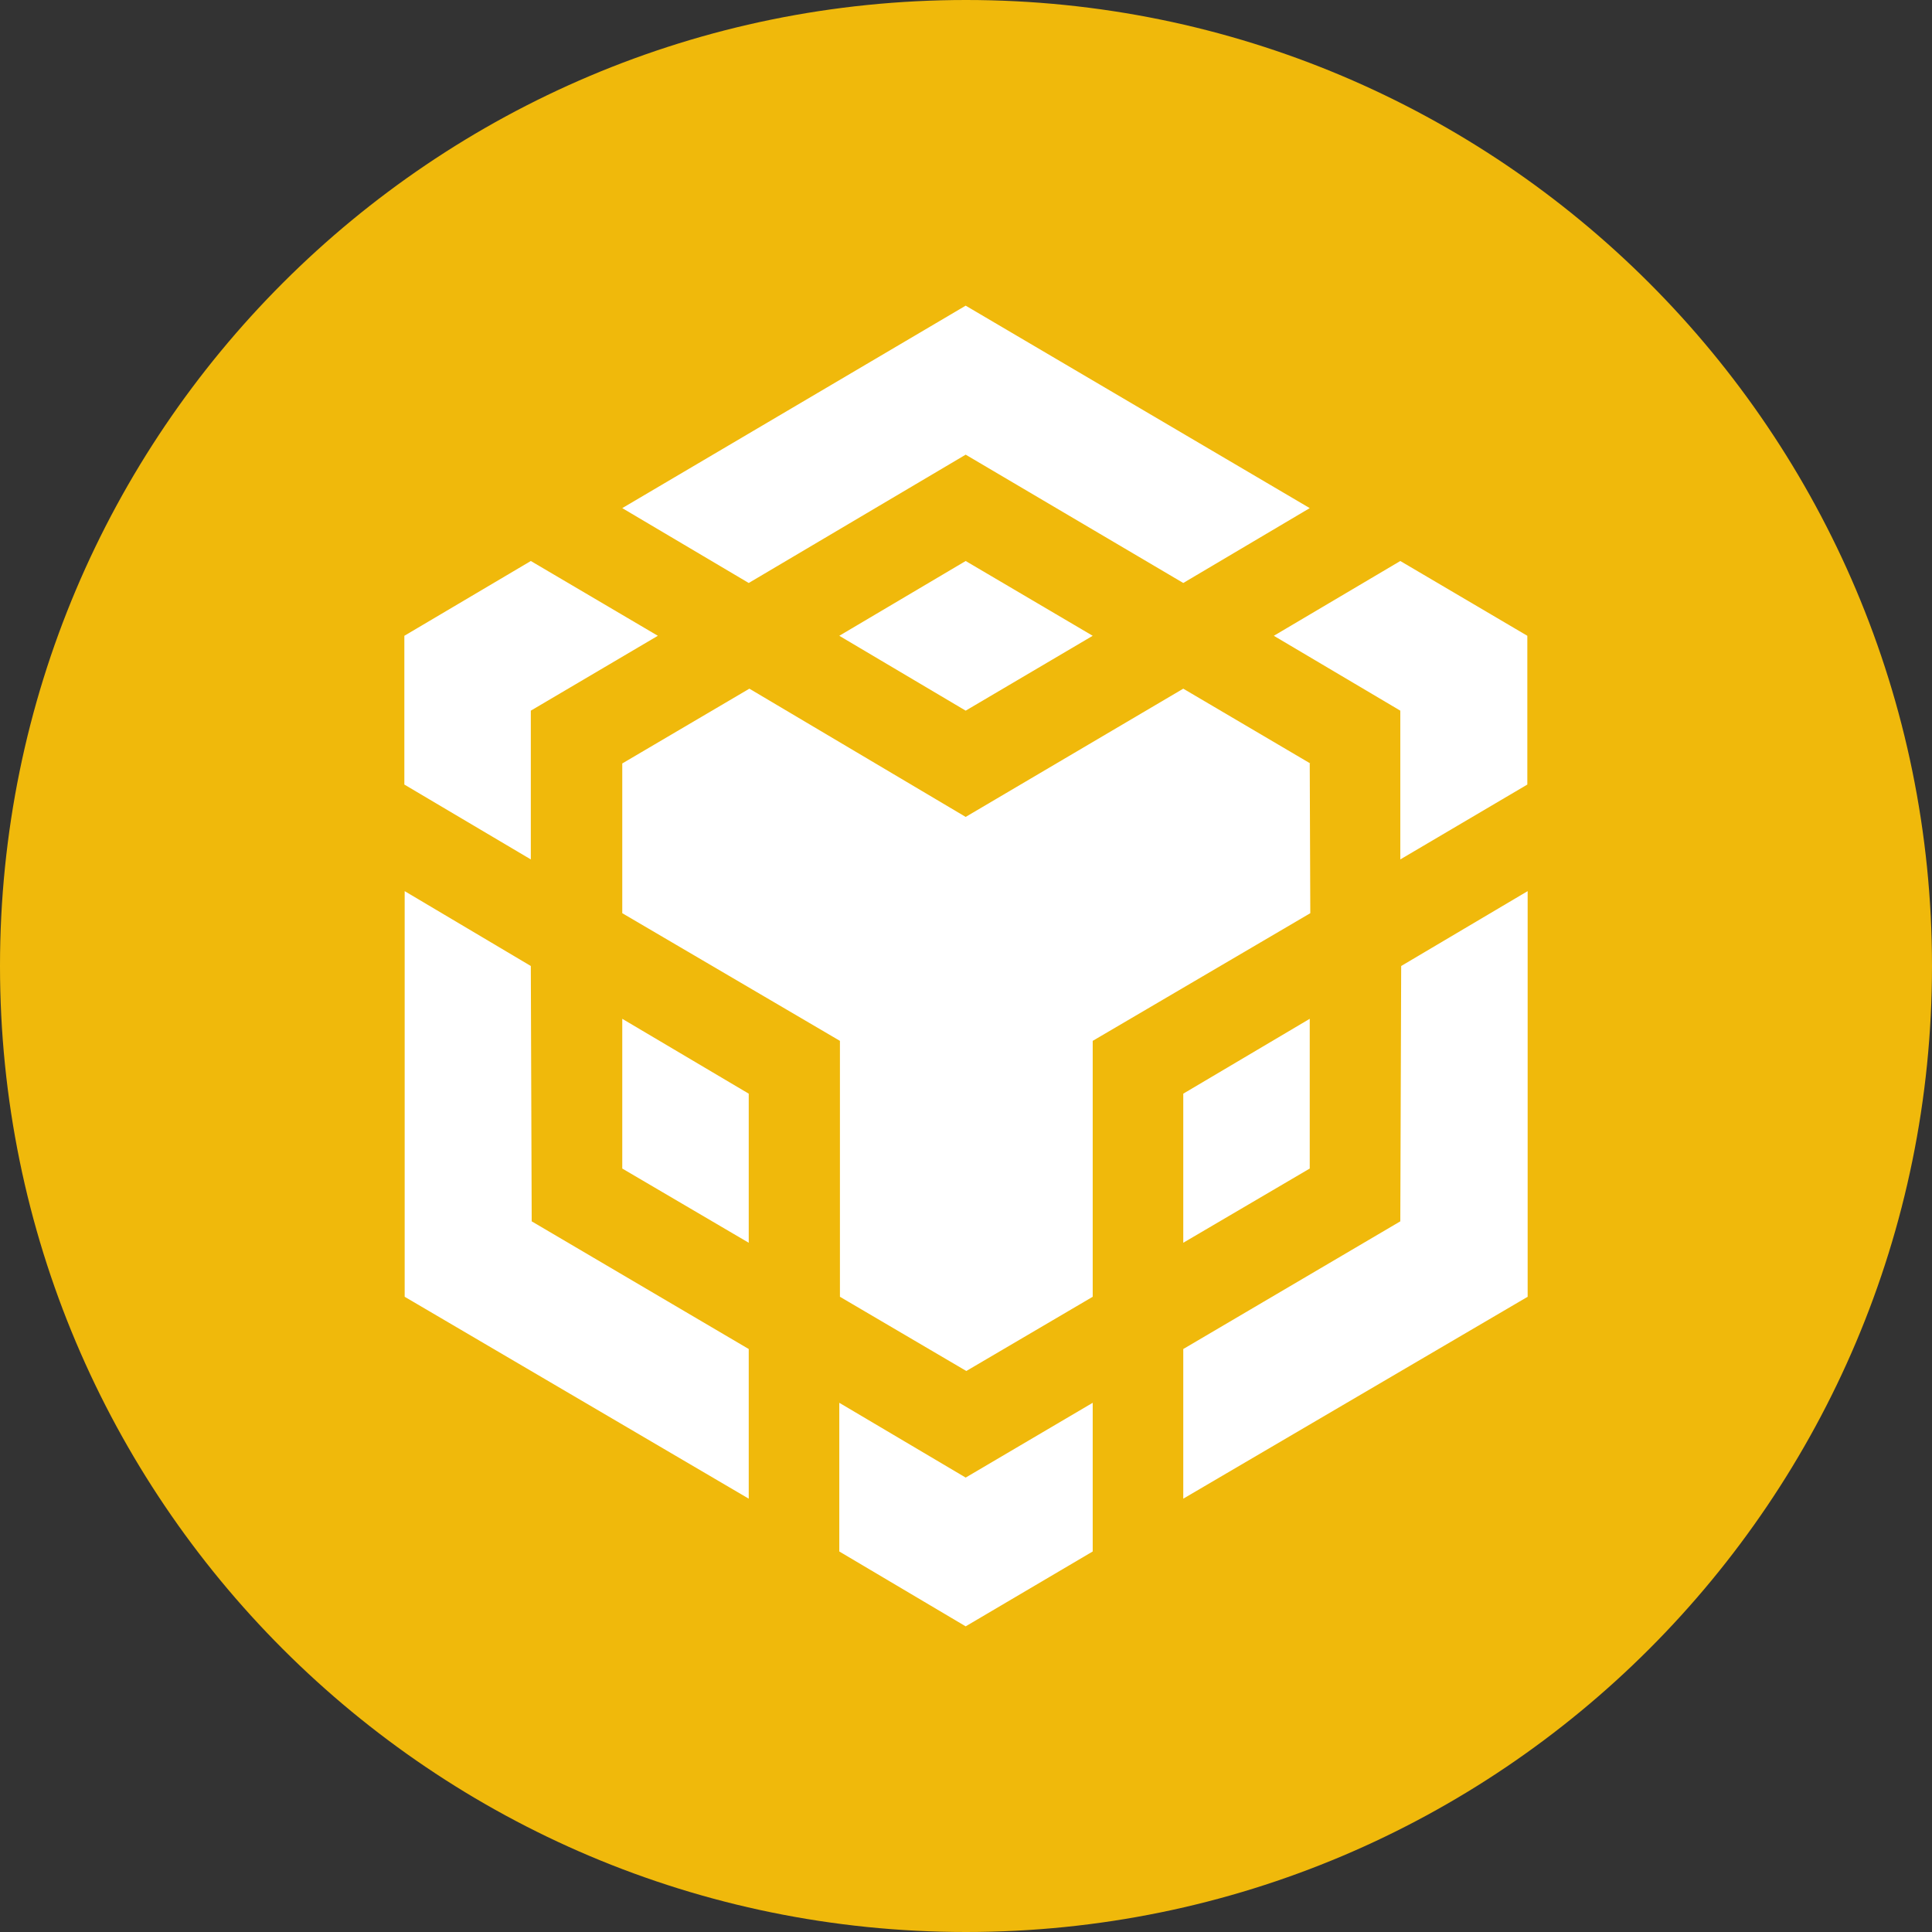 <?xml version="1.0" encoding="UTF-8"?>
<svg xmlns="http://www.w3.org/2000/svg" xmlns:xlink="http://www.w3.org/1999/xlink" width="24px" height="24px" viewBox="0 0 24 24" version="1.1">
  <rect x="0" y="0" width="24" height="24" fill="#333333" stroke="none"/>
  <g id="surface1">
    <path style=" stroke:none;fill-rule:evenodd;fill:rgb(94.118%,72.549%,4.314%);fill-opacity:1;" d="M 12 0 C 18.629 0 24 5.371 24 12 C 24 18.629 18.629 24 12 24 C 5.371 24 0 18.629 0 12 C 0 5.371 5.371 0 12 0 Z M 12 0 "/>
    <path style=" stroke:none;fill-rule:nonzero;fill:rgb(100%,100%,100%);fill-opacity:1;" d="M 6.594 12 L 6.605 15.172 L 9.301 16.758 L 9.301 18.617 L 5.027 16.109 L 5.027 11.07 Z M 6.594 8.828 L 6.594 10.676 L 5.023 9.746 L 5.023 7.898 L 6.594 6.969 L 8.172 7.898 Z M 10.426 7.898 L 11.996 6.969 L 13.574 7.898 L 11.996 8.828 Z M 10.426 7.898 "/>
    <path style=" stroke:none;fill-rule:nonzero;fill:rgb(100%,100%,100%);fill-opacity:1;" d="M 7.73 14.516 L 7.73 12.656 L 9.301 13.586 L 9.301 15.438 Z M 10.426 17.426 L 11.996 18.355 L 13.574 17.426 L 13.574 19.273 L 11.996 20.203 L 10.426 19.273 Z M 15.824 7.898 L 17.395 6.969 L 18.973 7.898 L 18.973 9.746 L 17.395 10.676 L 17.395 8.828 Z M 17.395 15.172 L 17.406 12 L 18.977 11.07 L 18.977 16.109 L 14.699 18.617 L 14.699 16.758 Z M 17.395 15.172 "/>
    <path style=" stroke:none;fill-rule:nonzero;fill:rgb(100%,100%,100%);fill-opacity:1;" d="M 16.27 14.516 L 14.699 15.438 L 14.699 13.586 L 16.27 12.656 Z M 16.27 14.516 "/>
    <path style=" stroke:none;fill-rule:nonzero;fill:rgb(100%,100%,100%);fill-opacity:1;" d="M 16.27 9.484 L 16.277 11.344 L 13.574 12.93 L 13.574 16.109 L 12.004 17.031 L 10.434 16.109 L 10.434 12.93 L 7.73 11.344 L 7.73 9.484 L 9.309 8.555 L 11.996 10.148 L 14.699 8.555 L 16.277 9.484 Z M 7.73 6.312 L 11.996 3.797 L 16.27 6.312 L 14.699 7.242 L 11.996 5.648 L 9.301 7.242 Z M 7.73 6.312 "/>
  </g>
</svg>

